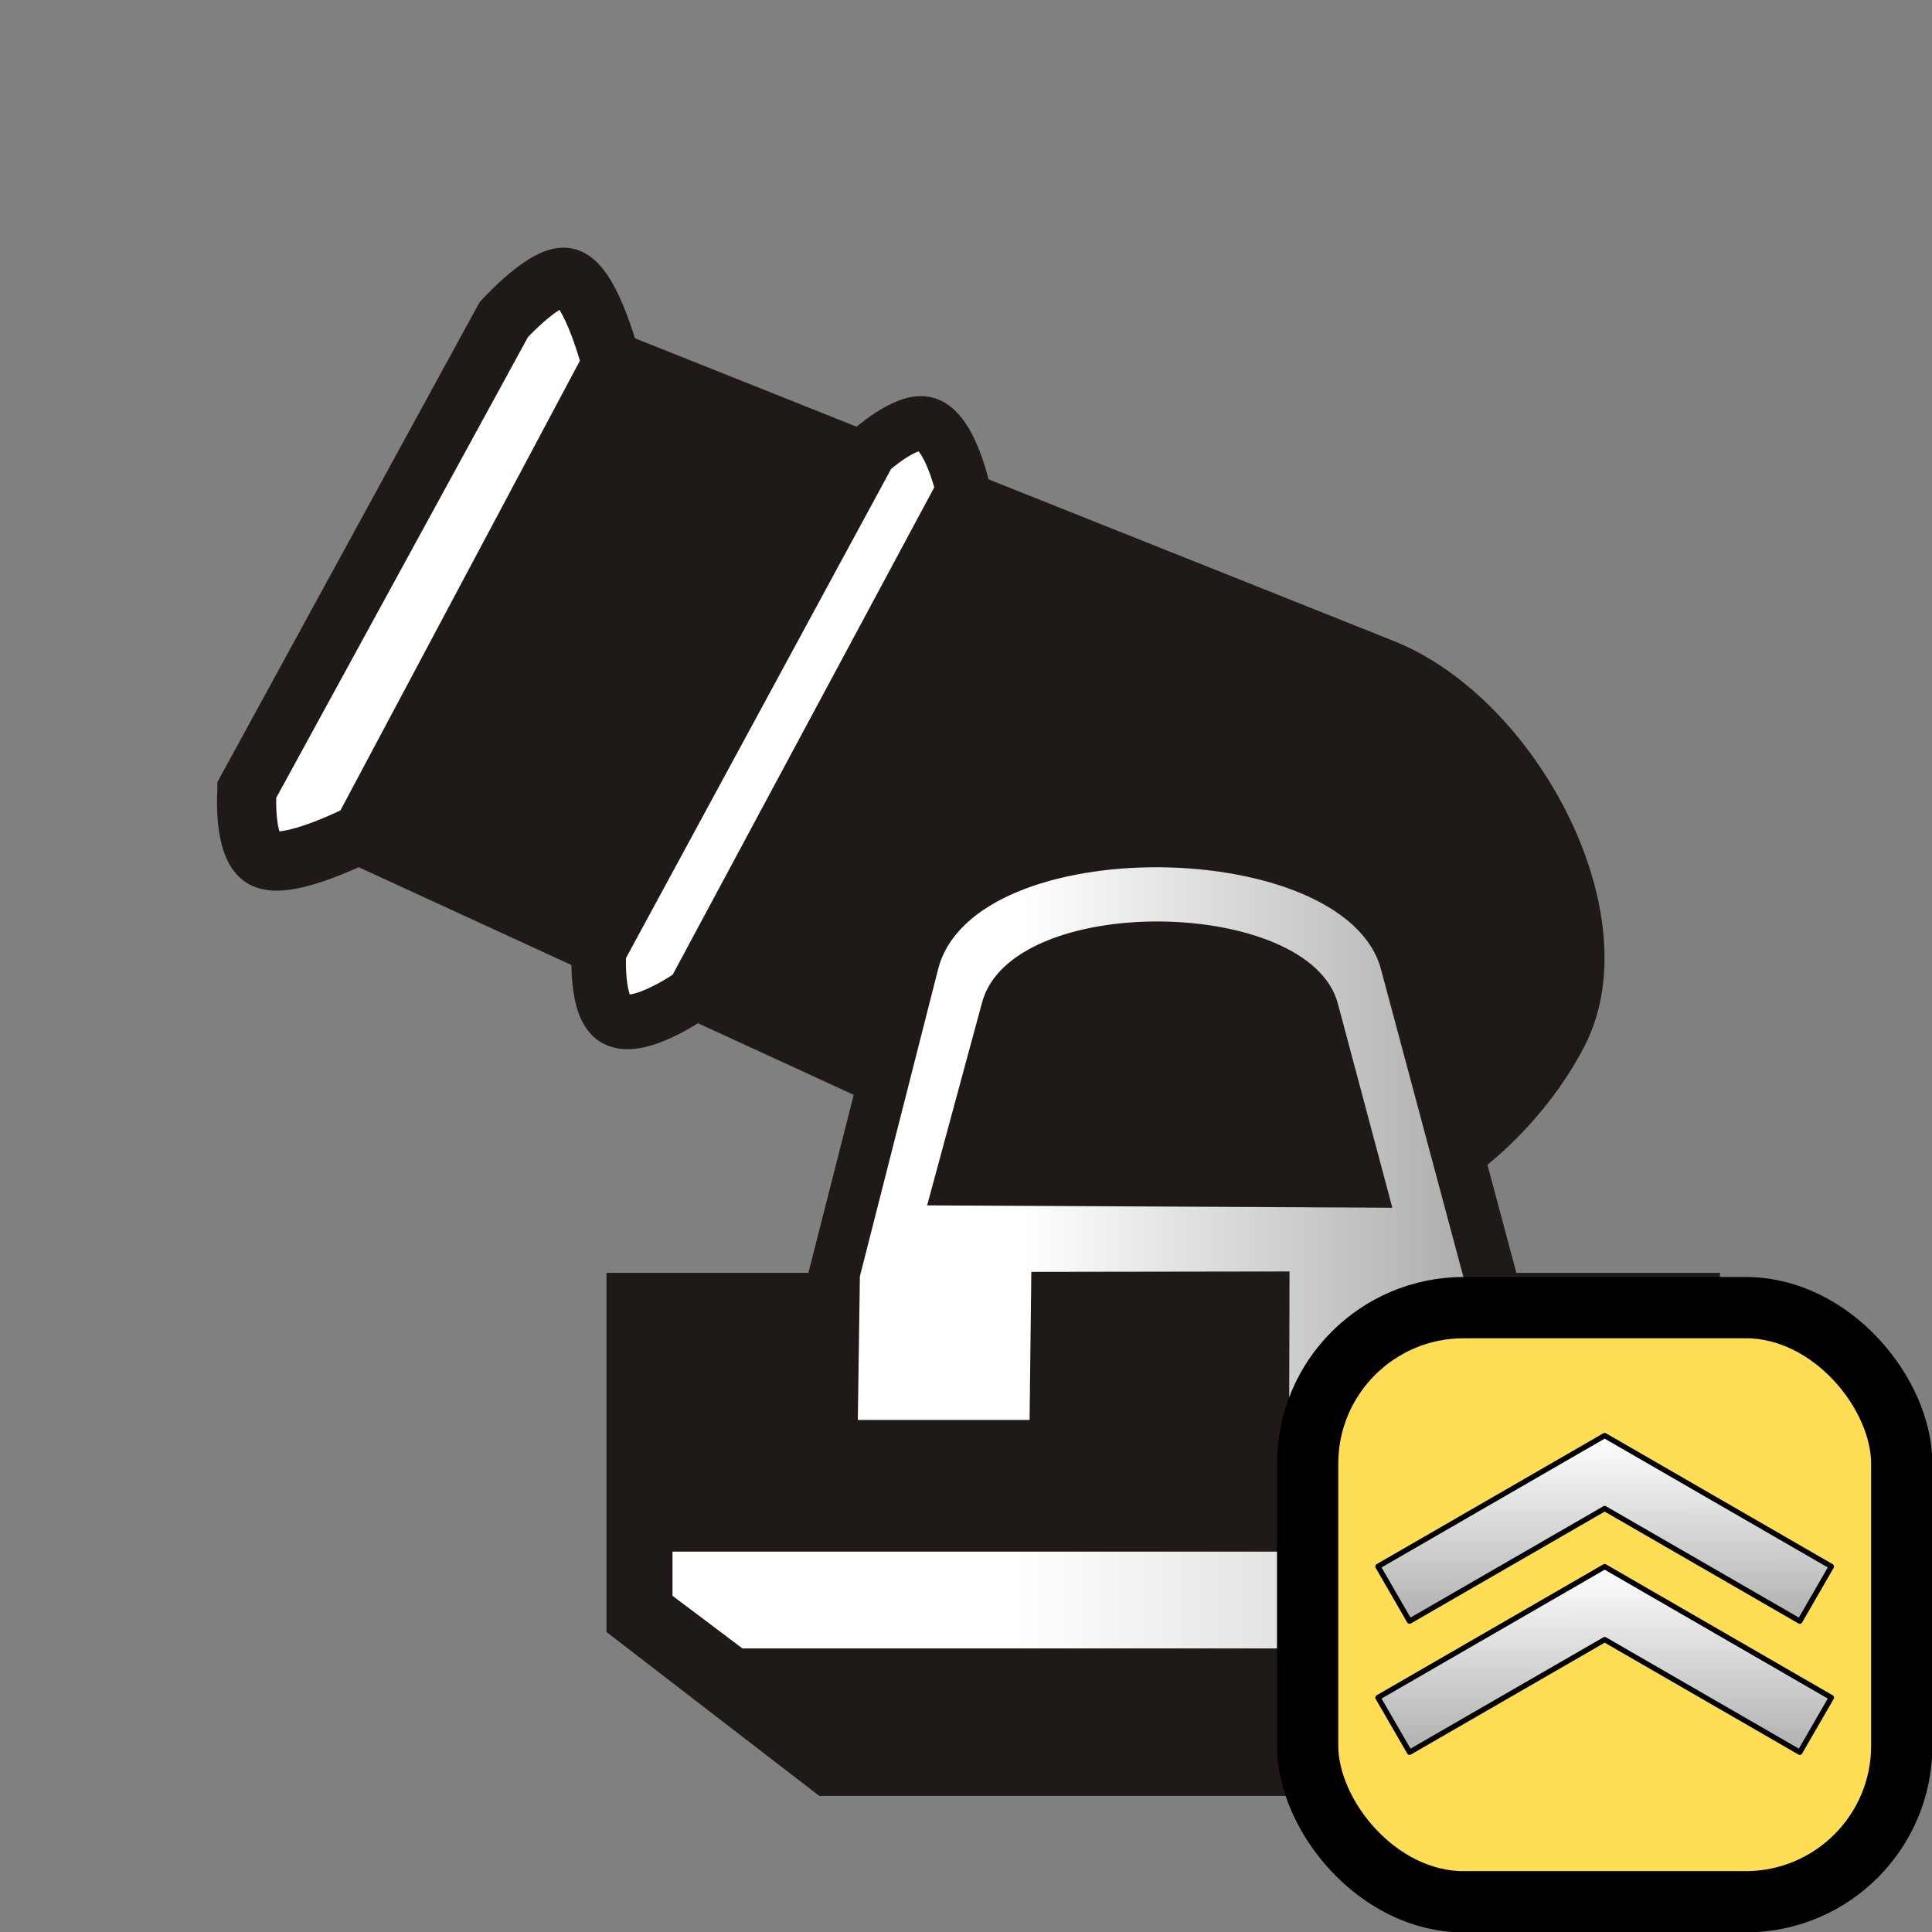<?xml version="1.0" encoding="UTF-8" standalone="no"?>
<svg
   width="177.17"
   height="177.17"
   shape-rendering="geometricPrecision"
   image-rendering="optimizeQuality"
   fill-rule="evenodd"
   clip-rule="evenodd"
   viewBox="0 0 50 50"
   version="1.1"
   id="svg10137"
   sodipodi:docname="b+M.svg"
   inkscape:version="1.2.2 (732a01da63, 2022-12-09)"
   inkscape:export-filename="D:\Pictures\Chess Variants\Chess\pieces\Shogun\BlackMortar.png"
   inkscape:export-xdpi="198.53"
   inkscape:export-ydpi="198.53"
   xmlns:inkscape="http://www.inkscape.org/namespaces/inkscape"
   xmlns:sodipodi="http://sodipodi.sourceforge.net/DTD/sodipodi-0.dtd"
   xmlns:xlink="http://www.w3.org/1999/xlink"
   xmlns="http://www.w3.org/2000/svg"
   xmlns:svg="http://www.w3.org/2000/svg"
   xmlns:rdf="http://www.w3.org/1999/02/22-rdf-syntax-ns#"
   xmlns:cc="http://creativecommons.org/ns#"
   xmlns:dc="http://purl.org/dc/elements/1.1/">
  <rect x="0" y="0" width="50" height="50" fill="#808080" stroke="none"/>
  <sodipodi:namedview
     pagecolor="#ffffff"
     bordercolor="#666666"
     borderopacity="1"
     objecttolerance="10"
     gridtolerance="10"
     guidetolerance="10"
     inkscape:pageopacity="0"
     inkscape:pageshadow="2"
     inkscape:window-width="1920"
     inkscape:window-height="1001"
     id="namedview10139"
     showgrid="false"
     inkscape:zoom="2.6641079"
     inkscape:cx="79.200996"
     inkscape:cy="101.15957"
     inkscape:window-x="-9"
     inkscape:window-y="-9"
     inkscape:window-maximized="1"
     inkscape:current-layer="svg10137"
     inkscape:showpageshadow="2"
     inkscape:pagecheckerboard="0"
     inkscape:deskcolor="#d1d1d1" />
  <defs
     id="defs10131">
    <linearGradient
       inkscape:collect="always"
       id="linearGradient16469">
      <stop
         style="stop-color:#ffffff;stop-opacity:1;"
         offset="0"
         id="stop16465" />
      <stop
         style="stop-color:#999999;stop-opacity:1"
         offset="1"
         id="stop16467" />
    </linearGradient>
    <linearGradient
       id="0"
       x1="21.376"
       x2="77.64"
       gradientUnits="userSpaceOnUse"
       gradientTransform="translate(5.094,27.116)">
      <stop
         stop-color="#fff"
         id="stop10126" />
      <stop
         offset="1"
         stop-color="#fff"
         stop-opacity="0"
         id="stop10128" />
    </linearGradient>
    <linearGradient
       gradientTransform="translate(17.68,31.474)"
       id="0-2"
       x1="21.19"
       y1="37.552"
       x2="77.74"
       y2="37.429"
       gradientUnits="userSpaceOnUse">
      <stop
         stop-color="#fff"
         id="stop15856" />
      <stop
         offset="1"
         stop-color="#fff"
         stop-opacity="0"
         id="stop15858" />
    </linearGradient>
    <linearGradient
       inkscape:collect="always"
       xlink:href="#linearGradient16469"
       id="linearGradient16471"
       x1="93.929"
       y1="104.951"
       x2="144.684"
       y2="104.951"
       gradientUnits="userSpaceOnUse" />
    <linearGradient
       inkscape:collect="always"
       xlink:href="#linearGradient5309"
       id="linearGradient6072"
       gradientUnits="userSpaceOnUse"
       gradientTransform="matrix(-0.875,-0.505,-0.505,0.875,0.13,3.387)"
       x1="-7.35"
       y1="-0.989"
       x2="-9.228"
       y2="2.269" />
    <linearGradient
       inkscape:collect="always"
       id="linearGradient5309">
      <stop
         style="stop-color:#ffffff;stop-opacity:1;"
         offset="0"
         id="stop5305" />
      <stop
         style="stop-color:#b4b4b4;stop-opacity:1;"
         offset="1"
         id="stop5307" />
    </linearGradient>
    <linearGradient
       inkscape:collect="always"
       xlink:href="#linearGradient5309"
       id="linearGradient5311"
       x1="-7.35"
       y1="-0.989"
       x2="-9.228"
       y2="2.269"
       gradientUnits="userSpaceOnUse"
       gradientTransform="matrix(-0.875,-0.505,-0.505,0.875,0.13,0.565)" />
  </defs>
  <g
     id="g10710"
     transform="matrix(0.89,-0.162,0.162,0.89,0.633,6.852)">
    <path
       sodipodi:nodetypes="cccsssc"
       inkscape:connector-curvature="0"
       id="path10688"
       d="M 20.599,27.528 6.592,17.716 16.015,5.806 36.104,18.39 c 3.36,2.105 5.246,8.165 3.071,11.011 -2.013,2.634 -6.336,4.928 -9.813,2.996 z"
       style="fill:#1f1a17;fill-opacity:1;stroke:#1f1a17;stroke-width:1.872;stroke-linecap:butt;stroke-linejoin:miter;stroke-miterlimit:4;stroke-dasharray:none;stroke-opacity:1" />
    <path
       sodipodi:nodetypes="ccsccsc"
       inkscape:connector-curvature="0"
       id="path10690"
       d="M 12.659,22.246 22.828,9.587 c 0,0 1.215,-0.762 1.748,-0.477 0.64,0.342 0.689,2.066 0.689,2.066 l -10.169,12.765 c 0,0 -1.727,0.818 -2.331,0.318 -0.518,-0.428 -0.106,-2.013 -0.106,-2.013 z"
       style="fill:#ffffff;stroke:#1f1a17;stroke-width:1.56;stroke-linecap:butt;stroke-linejoin:miter;stroke-miterlimit:4;stroke-dasharray:none;stroke-opacity:1" />
    <path
       sodipodi:nodetypes="ccsccsc"
       inkscape:connector-curvature="0"
       id="path10690-3"
       d="M 3.573,15.915 13.212,3.998 c 0,0 1.48,-1.132 2.013,-0.847 0.64,0.342 0.79,2.656 0.79,2.656 L 6.592,17.716 c 0,0 -2.309,0.712 -2.913,0.212 -0.518,-0.428 -0.106,-2.013 -0.106,-2.013 z"
       style="fill:#ffffff;stroke:#1f1a17;stroke-width:1.693;stroke-linecap:butt;stroke-linejoin:miter;stroke-miterlimit:4;stroke-dasharray:none;stroke-opacity:1" />
  </g>
  <path
     style="fill:#1f1a17;fill-opacity:1;stroke:#1f1a17;stroke-width:1.693;stroke-linecap:butt;stroke-linejoin:round;stroke-miterlimit:4;stroke-dasharray:none;stroke-opacity:1"
     d="m 21.591,33.742 2.203,-8.65 c 0.995,-3.909 11.467,-3.746 12.47,0 l 2.34,8.733 v 3.959 H 21.533 Z"
     id="path10686"
     inkscape:connector-curvature="0"
     sodipodi:nodetypes="csscccc" />
  <g
     id="g16445"
     transform="translate(-12.586,-4.358)">
    <path
       sodipodi:nodetypes="ccccccccccccccc"
       style="fill:#1f1a17;stroke-width:1"
       inkscape:connector-curvature="0"
       id="path15863"
       d="m 46.088,40.694 h 4.216 v -3.395 h 6.796 v 9.295 l -5.5,4.243 h -17.81 l -5.508,-4.243 v -9.295 h 6.774 v 3.395 h 4.242 v -3.395 h 6.79 z" />
    <path
       sodipodi:nodetypes="cccccccc"
       style="fill:url(#0-2);stroke-width:1"
       inkscape:connector-curvature="0"
       id="path15865"
       d="m 42.69,44.514 h -12.7 v 1.143 l 1.812,1.363 h 21.802 l 1.761,-1.363 v -1.143 h -12.675" />
  </g>
  <path
     style="fill:url(#linearGradient16471);fill-opacity:1;stroke:none;stroke-width:5.519;stroke-linecap:butt;stroke-linejoin:round;stroke-miterlimit:4;stroke-dasharray:none;stroke-opacity:1"
     d="m 106.404,79.592 c -9.346,-0.067 -18.688,2.985 -20.311,9.355 l -7.18,28.193 -0.188,13.17 h 15.763 l 0.16,-13.588 23.696,-0.036 -0.035,13.624 h 3.384 12.666 V 117.408 l -7.625,-28.461 c -1.635,-6.104 -10.986,-9.289 -20.332,-9.355 z m 0.027,4.975 c 7.513,0.054 15.029,2.613 16.344,7.52 l 5.005,18.75 -42.695,-0.215 5.019,-18.535 c 1.304,-5.121 8.815,-7.573 16.328,-7.52 z"
     transform="scale(0.282)"
     id="path16460"
     inkscape:connector-curvature="0"
     sodipodi:nodetypes="scccccccccccscccccsc" />
  <g
     id="g8990"
     transform="matrix(1.202,0,0,1.202,33.048,33.048)">
    <rect
       style="fill:#ffdd55;stroke:#000000;stroke-width:1.319;stroke-linecap:square;stroke-linejoin:round;stroke-dasharray:none;stroke-opacity:1"
       id="rect380"
       width="12.792"
       height="12.792"
       x="0.66"
       y="0.66"
       ry="3.36" />
    <path
       id="rect5280-9-8"
       style="fill:url(#linearGradient6072);fill-opacity:1;stroke:#000000;stroke-width:0.114;stroke-linecap:round;stroke-linejoin:round;stroke-miterlimit:4;stroke-dasharray:none;stroke-dashoffset:0;stroke-opacity:1;paint-order:normal"
       d="M 7.055,6.237 2.174,9.056 2.854,10.233 7.056,7.808 11.257,10.233 11.937,9.056 7.056,6.237 l -5.568e-4,0.002 z" />
    <path
       id="rect5280-9"
       style="fill:url(#linearGradient5311);fill-opacity:1;stroke:#000000;stroke-width:0.114;stroke-linecap:round;stroke-linejoin:round;stroke-miterlimit:4;stroke-dasharray:none;stroke-dashoffset:0;stroke-opacity:1;paint-order:normal"
       d="M 7.055,3.415 2.174,6.233 2.854,7.411 7.056,4.986 11.257,7.411 11.937,6.233 7.056,3.415 l -5.568e-4,0.002 z" />
  </g>
</svg>
